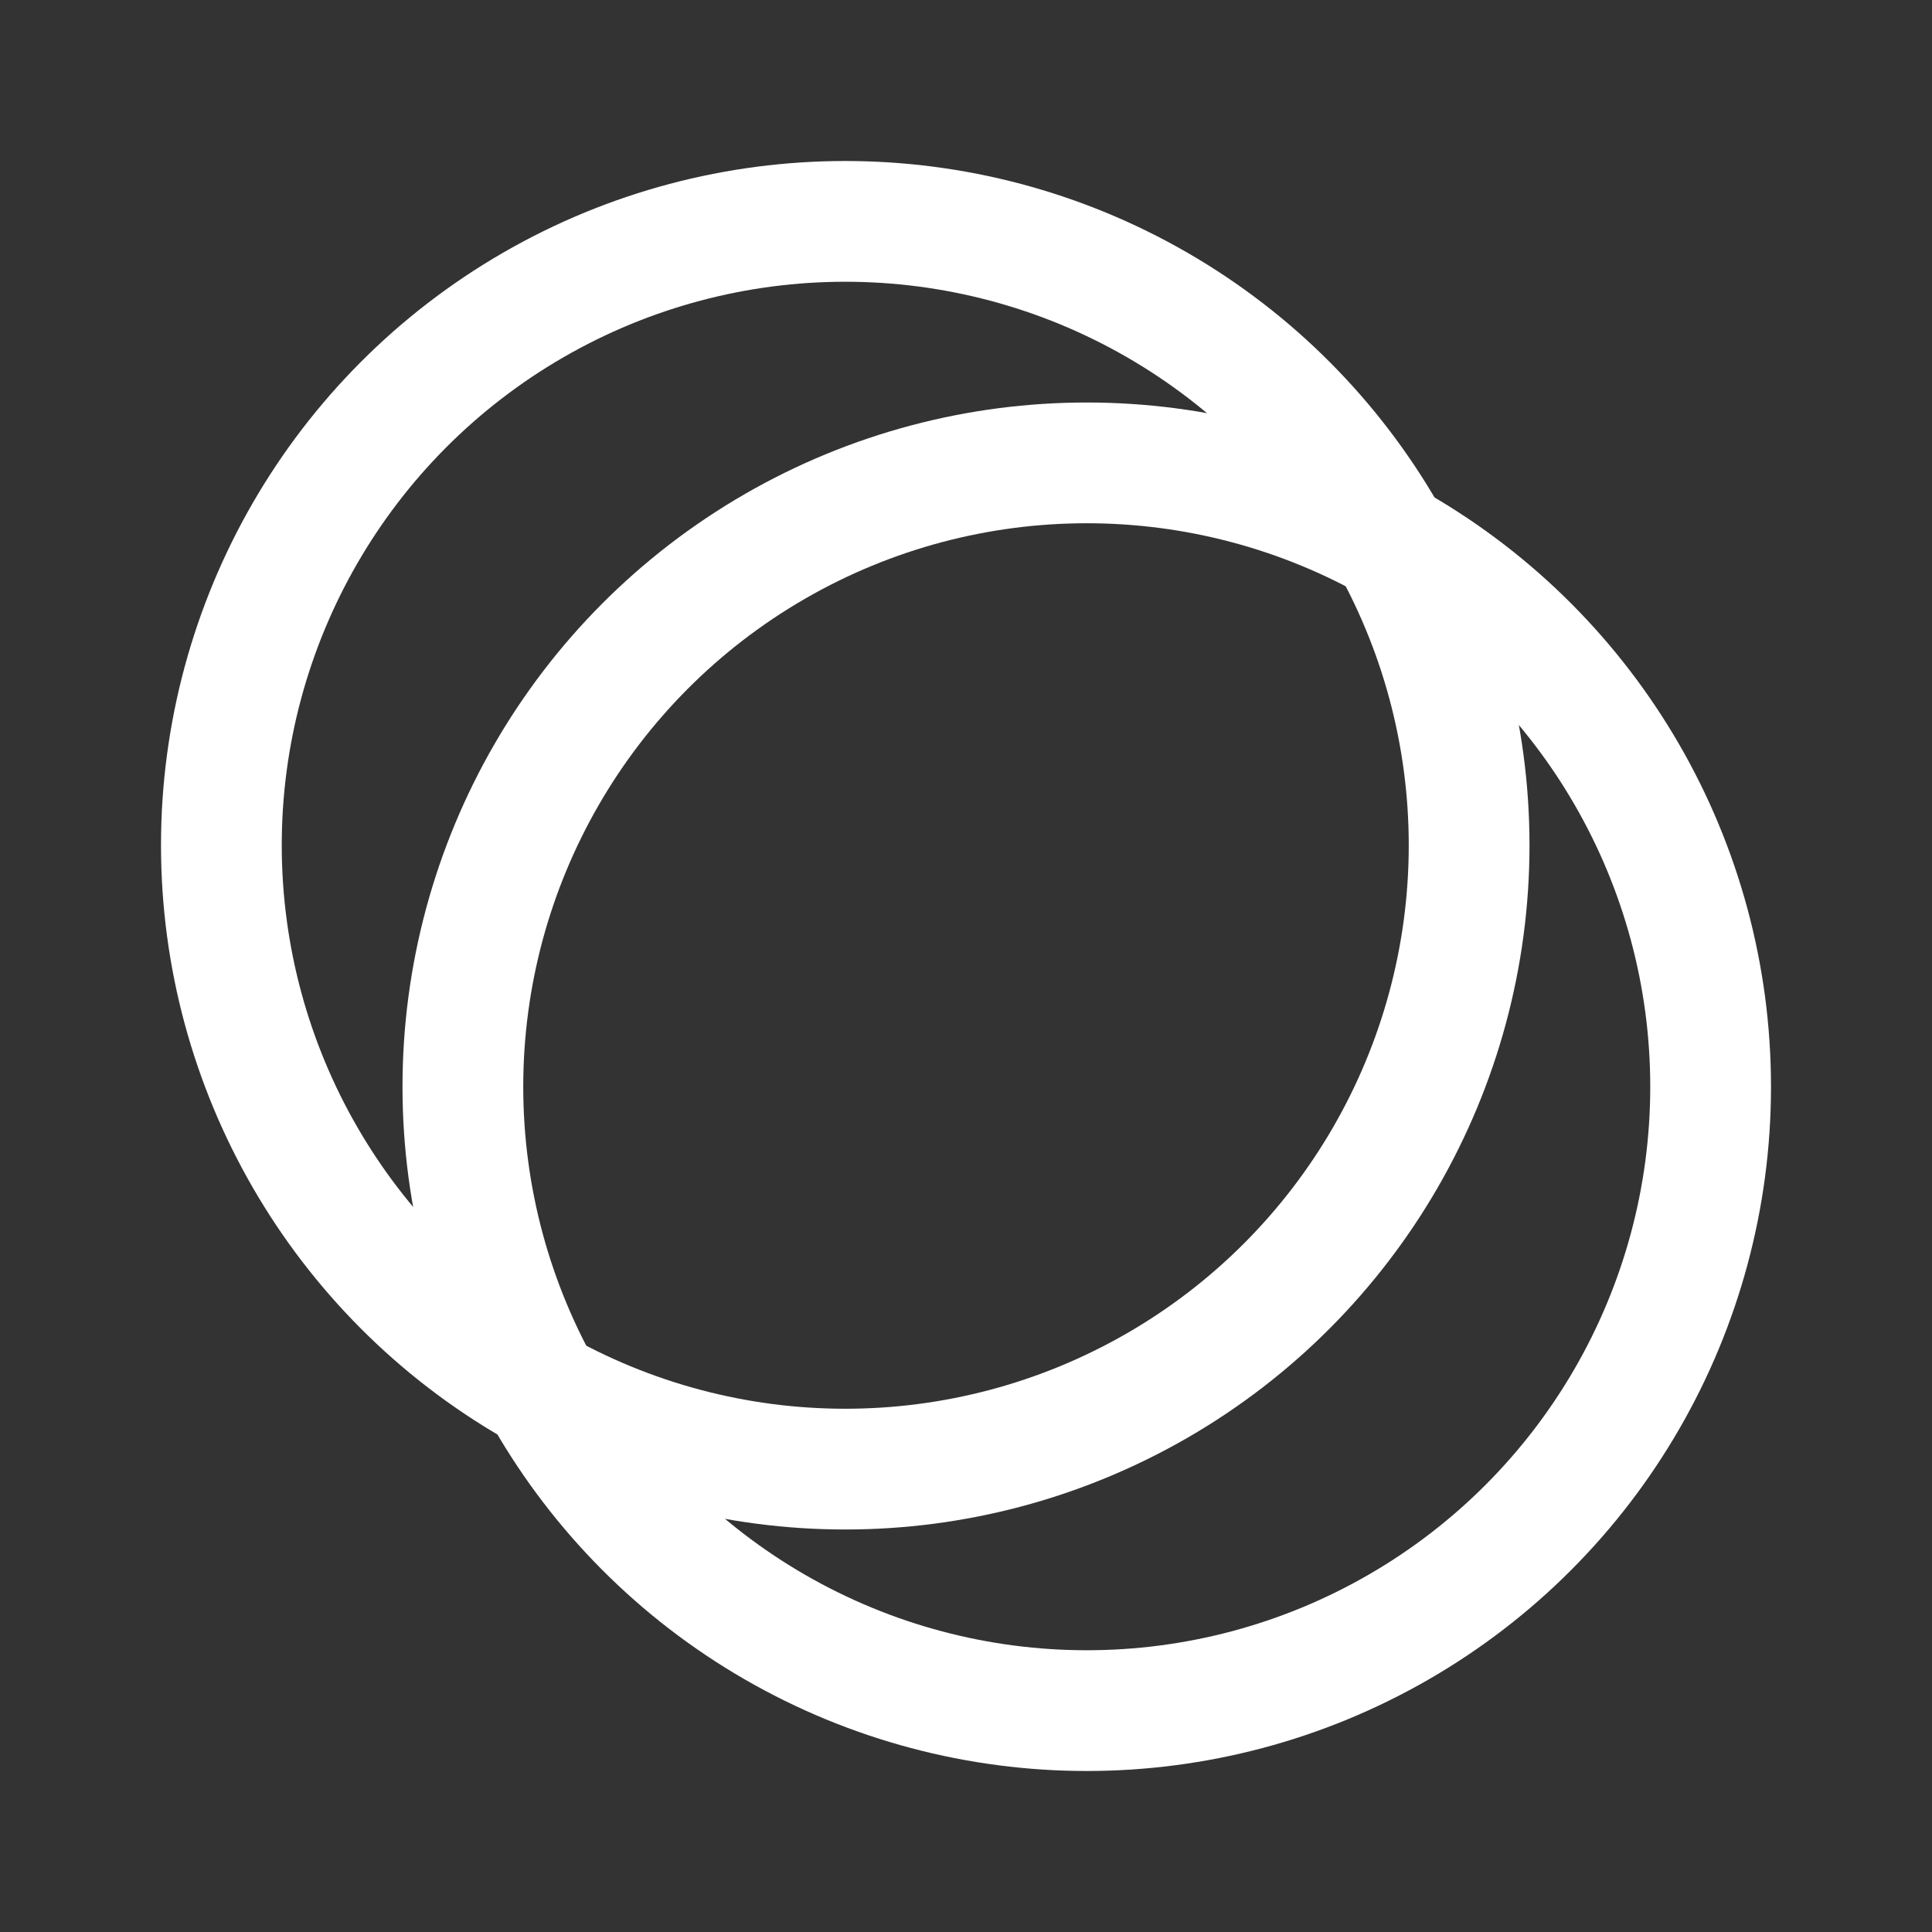 <svg width="24" height="24" viewBox="0 0 24 24" fill="none" xmlns="http://www.w3.org/2000/svg">
<rect x="0" y="0" width="24" height="24" fill="#333333" stroke="none"/>
<circle cx="10.5" cy="10.5" r="7.75" stroke="white" stroke-width="1.5"/>
<circle cx="13.5" cy="13.5" r="7.75" stroke="white" stroke-width="1.5"/>
</svg>
